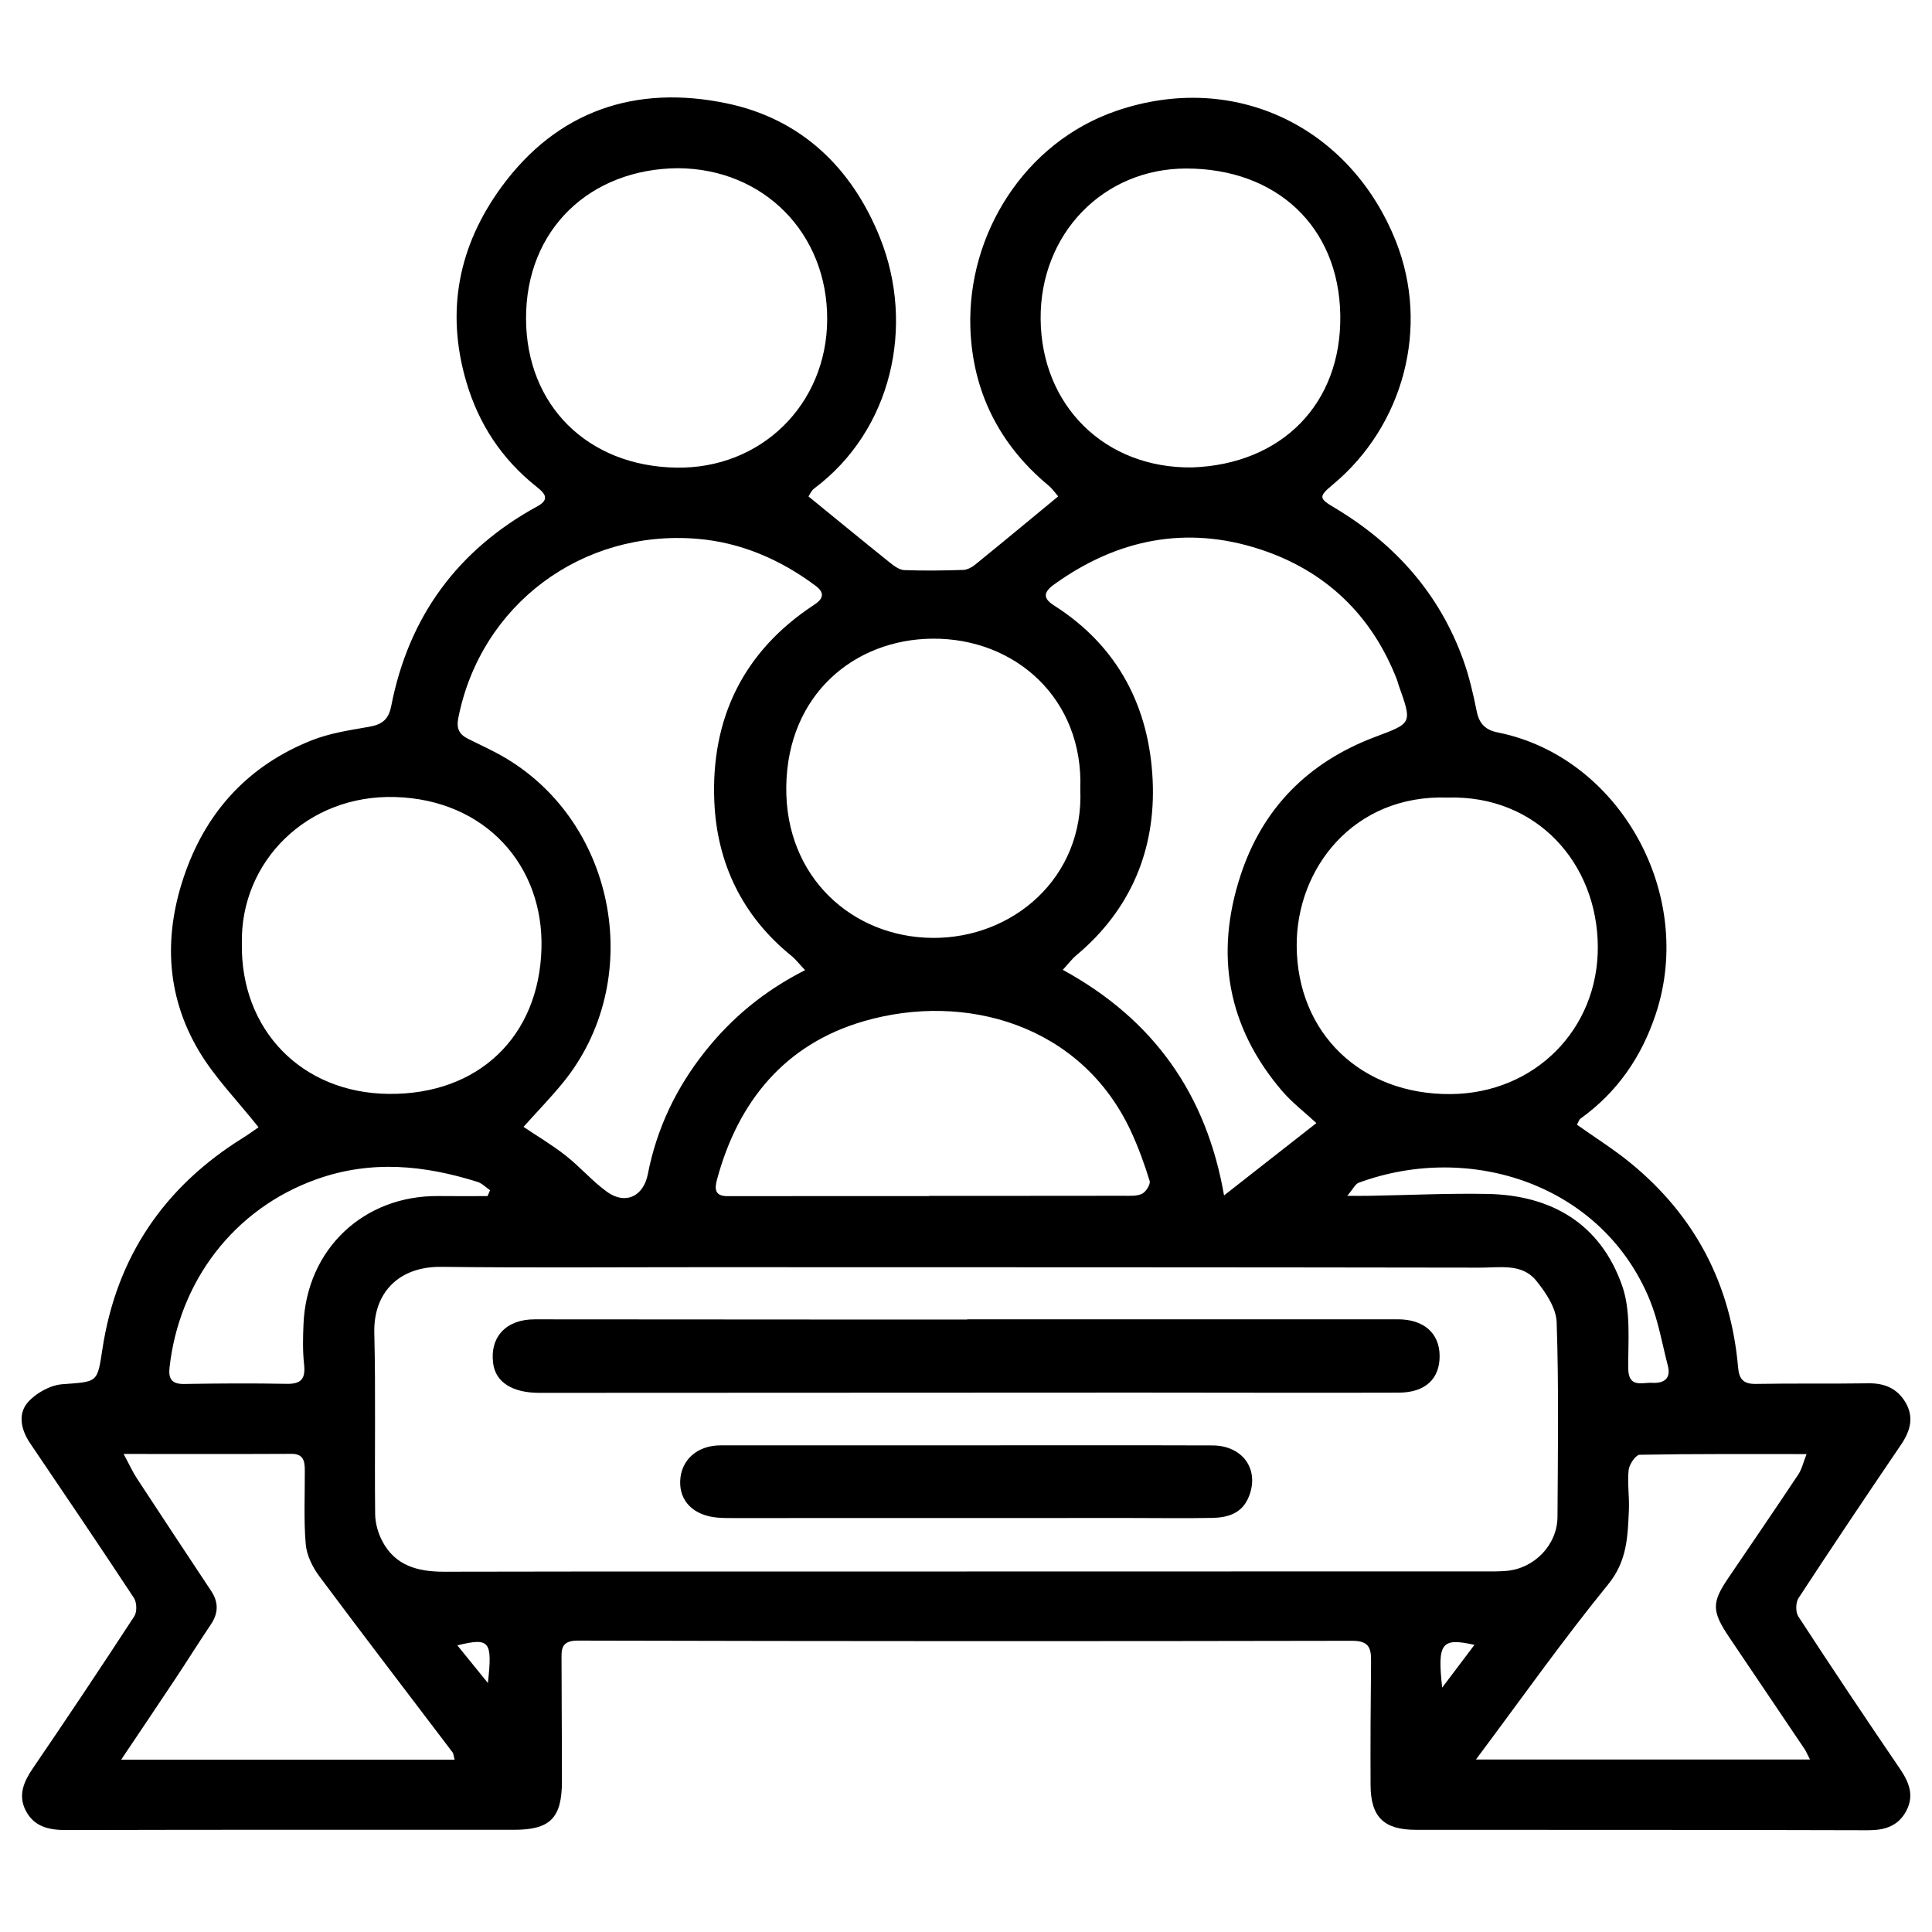 <svg xmlns="http://www.w3.org/2000/svg" viewBox="0 0 1080 1080" style="enable-background:new 0 0 1080 1080" xml:space="preserve"><path class="st0" d="M451.96 277.52c15.99 13.03 30.64 25.07 45.44 36.94 2.36 1.89 5.32 4.12 8.09 4.23 10.96.43 21.95.25 32.92-.1 2.24-.07 4.78-1.38 6.59-2.85 15.27-12.39 30.4-24.95 46.54-38.26-1.17-1.32-3.11-4.16-5.65-6.27-27.53-22.92-42.3-52.78-43.45-88-1.7-52.06 30.11-103.6 81.67-121.25 66.27-22.69 130.93 9.21 156.23 73 18.99 47.9 4.31 103.05-35.29 135.94-8.16 6.78-7.73 7.74 1 12.95 33.67 20.09 58.55 47.89 71.94 85.11 3.33 9.27 5.56 19.01 7.51 28.69 1.39 6.93 4.9 10.42 11.71 11.78 67.79 13.52 110.82 90.04 88.35 157.51-8.02 24.09-21.54 43.64-42.1 58.42-.76.55-1.05 1.77-1.94 3.36 10.02 7.11 20.47 13.64 29.93 21.38 36.12 29.55 56.12 67.83 60.16 114.32.57 6.62 3.03 9.32 9.94 9.2 20.96-.38 41.93-.01 62.9-.34 8.98-.14 16.03 2.84 20.63 10.49 5.04 8.38 2.84 16.11-2.39 23.82-19.3 28.44-38.47 56.98-57.29 85.74-1.63 2.49-1.72 7.84-.12 10.29 18.59 28.51 37.49 56.81 56.66 84.93 5.17 7.58 8.29 15 3.71 23.7-4.5 8.54-11.99 10.89-21.38 10.87-84.22-.24-168.45-.22-252.67-.23-17.9 0-25.36-7.04-25.44-25.03-.11-23.1.03-46.2.28-69.3.08-7.49-1.33-11.36-10.64-11.34-144.28.29-288.57.25-432.85-.11-9.87-.02-9.04 5.6-9.04 11.61 0 22.39.25 44.78.22 67.17-.03 20.47-6.67 26.98-26.7 26.98-83.51-.02-167.03-.07-250.54.14-9.63.02-17.89-1.89-22.5-10.87-4.42-8.6-1.13-16.15 4.03-23.72C37.6 960.31 56.49 932 75.08 903.5c1.58-2.42 1.42-7.75-.21-10.22-19.08-28.99-38.57-57.72-58.02-86.47-5.04-7.45-7.03-16.23-1.36-22.81 4.51-5.22 12.55-9.7 19.35-10.21 19.89-1.47 19.52-.7 22.41-19.64 7.84-51.51 34.49-90.68 78.63-118.12 3.48-2.17 6.79-4.62 8.64-5.89-11.79-14.9-24.62-27.86-33.59-43.09-18.52-31.49-19.44-65.4-7.27-99.51 12.47-34.96 36.01-59.96 70.55-73.68 10.08-4 21.18-5.68 31.96-7.55 7.19-1.25 11-3.83 12.53-11.66 9.75-49.94 37.08-87.26 81.83-111.7 7.7-4.21 3.09-7.91-.91-11.11-19.17-15.31-31.99-34.78-38.92-58.28-11.66-39.58-4.41-76.1 19.51-108.9 31.38-43.03 75.38-57.41 125.93-46.91 41.49 8.62 70.08 35.81 85.87 75.37 19.51 48.89 6.66 107.32-36.76 139.86-1.81 1.34-2.78 3.81-3.29 4.54zm88.55 600.98v-.05c96.3 0 192.6 0 288.91-.01 4.26 0 8.54.06 12.78-.31 15.61-1.36 28.36-14.62 28.45-30.19.2-36.25.76-72.53-.46-108.74-.27-8.01-6.11-16.78-11.55-23.43-7.85-9.61-20.22-7.13-30.93-7.15-144.62-.24-289.25-.21-433.87-.25-49.04-.01-98.08.39-147.11-.19-23.77-.28-38.04 14.42-37.49 36.92.83 33.74.1 67.52.47 101.29.06 5.05 1.59 10.52 3.94 15.01 7.28 13.95 19.98 17.23 34.76 17.2 97.36-.2 194.73-.1 292.1-.1zm-90.46-336.18c-3.21-3.38-5.28-6.09-7.85-8.18-27.31-22.13-41.39-51.75-42.88-85.84-2.03-46.32 16.02-84.14 55.74-110.17 4.73-3.1 6.55-6.43.88-10.66-19.73-14.73-41.81-24.26-66.21-26.28-64.14-5.29-120.9 36.56-133.51 100.05-1.25 6.28.59 9.35 5.62 11.86 6.95 3.47 14.08 6.67 20.75 10.63 62.55 37.14 78.14 124.99 32.18 181.41-6.83 8.38-14.39 16.16-22.13 24.79 7.37 4.96 15.87 9.99 23.58 16.04 8.07 6.33 14.87 14.35 23.17 20.31 10.36 7.43 20.36 2.39 22.76-9.94 4.96-25.51 15.89-48.35 32.06-68.65 14.92-18.75 33-33.79 55.84-45.37zm285.82 85.49c-6.56-6.08-13.66-11.48-19.31-18.11-30.38-35.66-37.58-76.1-23.09-120.35 12.38-37.8 38.06-63.33 74.94-77.29 20.95-7.93 21.19-7.29 13.42-29.12-.36-1-.57-2.06-.95-3.05-14.13-36.3-40.13-60.97-76.63-72.87-41.1-13.41-79.67-5.68-114.85 19.58-6.37 4.57-6.36 7.92-.15 11.88 35.8 22.79 53.25 56.89 55.1 97.81 1.75 38.56-12.18 72.2-42.63 97.69-2.55 2.13-4.58 4.88-7.62 8.16 50.84 27.76 80.32 69.57 90.15 126.11 17.97-14.08 34.47-27 51.62-40.44zM379.05 94.03c-49.16.35-85.2 34.16-84.99 84.26.21 48.35 34.44 82.25 83.89 83.12 47.53.83 84.12-35.31 84.45-82.53.34-48.26-35.3-84.55-83.35-84.85zm430.11 351.82c-52.49-1.81-84.58 39.68-84.3 83.01.32 48.68 35.97 83.12 86.07 82.74 46.82-.35 82.49-36.08 82.26-82.4-.23-46.41-34-84.88-84.03-83.35zM666.39 261.29c50.1-1.75 83.62-35.58 82.84-85.14-.78-49.59-35.76-81.89-85.98-81.95-46.68-.06-81.91 36.73-81.53 84.1.4 48.64 36.08 83.62 84.67 82.99zm-531.19 266c-.82 48.35 33.4 83.71 82.07 84.2 50.16.51 84-31.97 85.41-81.14 1.33-46.31-31.17-83.33-81.79-84.81-49.21-1.44-86.55 36.1-85.69 81.75zm468.69-86.11c1.92-50.53-36.35-84.63-82.82-84.16-43.49.44-80.86 31.2-81.54 82.69-.67 50.87 37.17 84.18 81.61 84.58 45.08.41 84.94-33.69 82.75-83.11zm-84.51 227.45v-.14c36.22 0 72.44.02 108.66-.04 3.51-.01 7.44.31 10.39-1.14 2.17-1.06 4.81-5.29 4.23-7.17-2.9-9.41-6.29-18.74-10.43-27.68-27.65-59.68-92.64-78.09-149.42-61.58-43.88 12.76-70.19 44.63-82.01 88.54-1.4 5.2-1.25 9.25 5.86 9.24 37.57-.06 75.14-.03 112.72-.03zM69.1 812.77c3.24 6 5.03 9.99 7.4 13.62 13.77 21.04 27.65 42 41.54 62.96 4.22 6.37 4.08 12.44-.21 18.8-6.73 9.98-13.09 20.21-19.75 30.23-9.69 14.6-19.5 29.12-30.34 45.28h186.4c-.6-2.17-.61-3.37-1.19-4.14-24.83-32.77-49.88-65.37-74.43-98.35-3.81-5.11-7.08-11.75-7.61-17.94-1.18-13.72-.43-27.61-.52-41.43-.03-4.96-.72-9.13-7.42-9.09-30.15.15-60.31.06-93.87.06zm755.96 170.8h186.73c-1.5-2.91-2.12-4.5-3.06-5.89-14.04-20.87-28.15-41.7-42.19-62.58-9.66-14.37-9.71-19.27-.58-32.73 13.13-19.35 26.34-38.66 39.3-58.13 1.99-2.99 2.79-6.76 4.63-11.4-32.26 0-62.77-.18-93.27.38-2.22.04-5.86 5.35-6.2 8.49-.78 7.35.46 14.89.14 22.33-.65 14.69-.9 28.53-11.6 41.65-25.25 30.98-48.35 63.73-73.9 97.88zM272.55 668.62c.46-1.1.92-2.2 1.39-3.3-2.33-1.58-4.46-3.83-7.03-4.64-29.71-9.35-59.37-12.31-89.7-1.56-46.87 16.61-77.2 57.65-82.45 105.46-.68 6.16 1.27 9.19 8.13 9.07 19.18-.33 38.37-.43 57.55-.08 8.37.15 10.38-3.29 9.53-11.04-.81-7.38-.63-14.91-.31-22.36 1.77-41.93 33.66-72.03 75.56-71.57 9.1.11 18.21.02 27.33.02zm480.57-.14c6.25 0 9.31.05 12.36-.01 21.97-.39 43.96-1.46 65.92-1.06 36.05.65 63.3 16.82 75.4 51.32 4.94 14.07 3.29 30.68 3.4 46.14.08 11.34 7.88 7.81 13.37 8.14 6.07.36 10.75-1.97 8.78-9.52-3.2-12.26-5.29-24.98-10.04-36.62-26.29-64.45-100.02-88.83-162.81-65.7-1.87.69-3.03 3.37-6.38 7.31zm53.07 274.91c6.9-9.14 12.1-16.02 18.03-23.89-18.46-4.19-20.8-1.07-18.03 23.89zm-550.52-23.62c6.46 7.97 11.76 14.51 17.06 21.04 2.61-23.53 1.07-25.5-17.06-21.04z"/><path class="st0" d="M540.66 737.5h240.75c14.4 0 23.19 7.64 23.35 20.26.16 12.89-7.9 20.68-22.8 20.74-49 .17-98-.04-147-.03-111.14.02-222.28.07-333.43.14-15.11.01-24.48-5.89-25.86-16.52-1.92-14.75 7.29-24.58 23.18-24.57 55.04.01 110.08.07 165.12.1 25.57.01 51.13 0 76.7 0-.01-.05-.01-.08-.01-.12zM540.3 807.95c45.81 0 91.63-.1 137.44.05 17.43.06 26.83 14.14 19.99 29.52-3.88 8.73-11.79 10.84-20.2 11-15.27.29-30.54.05-45.81.05-73.16.01-146.32.04-219.49.04-3.9 0-7.84.08-11.71-.31-12.88-1.31-20.62-9.11-20.3-20.2.35-11.92 9.44-20.13 22.63-20.14 45.82-.04 91.63-.01 137.45-.01z"/></svg>